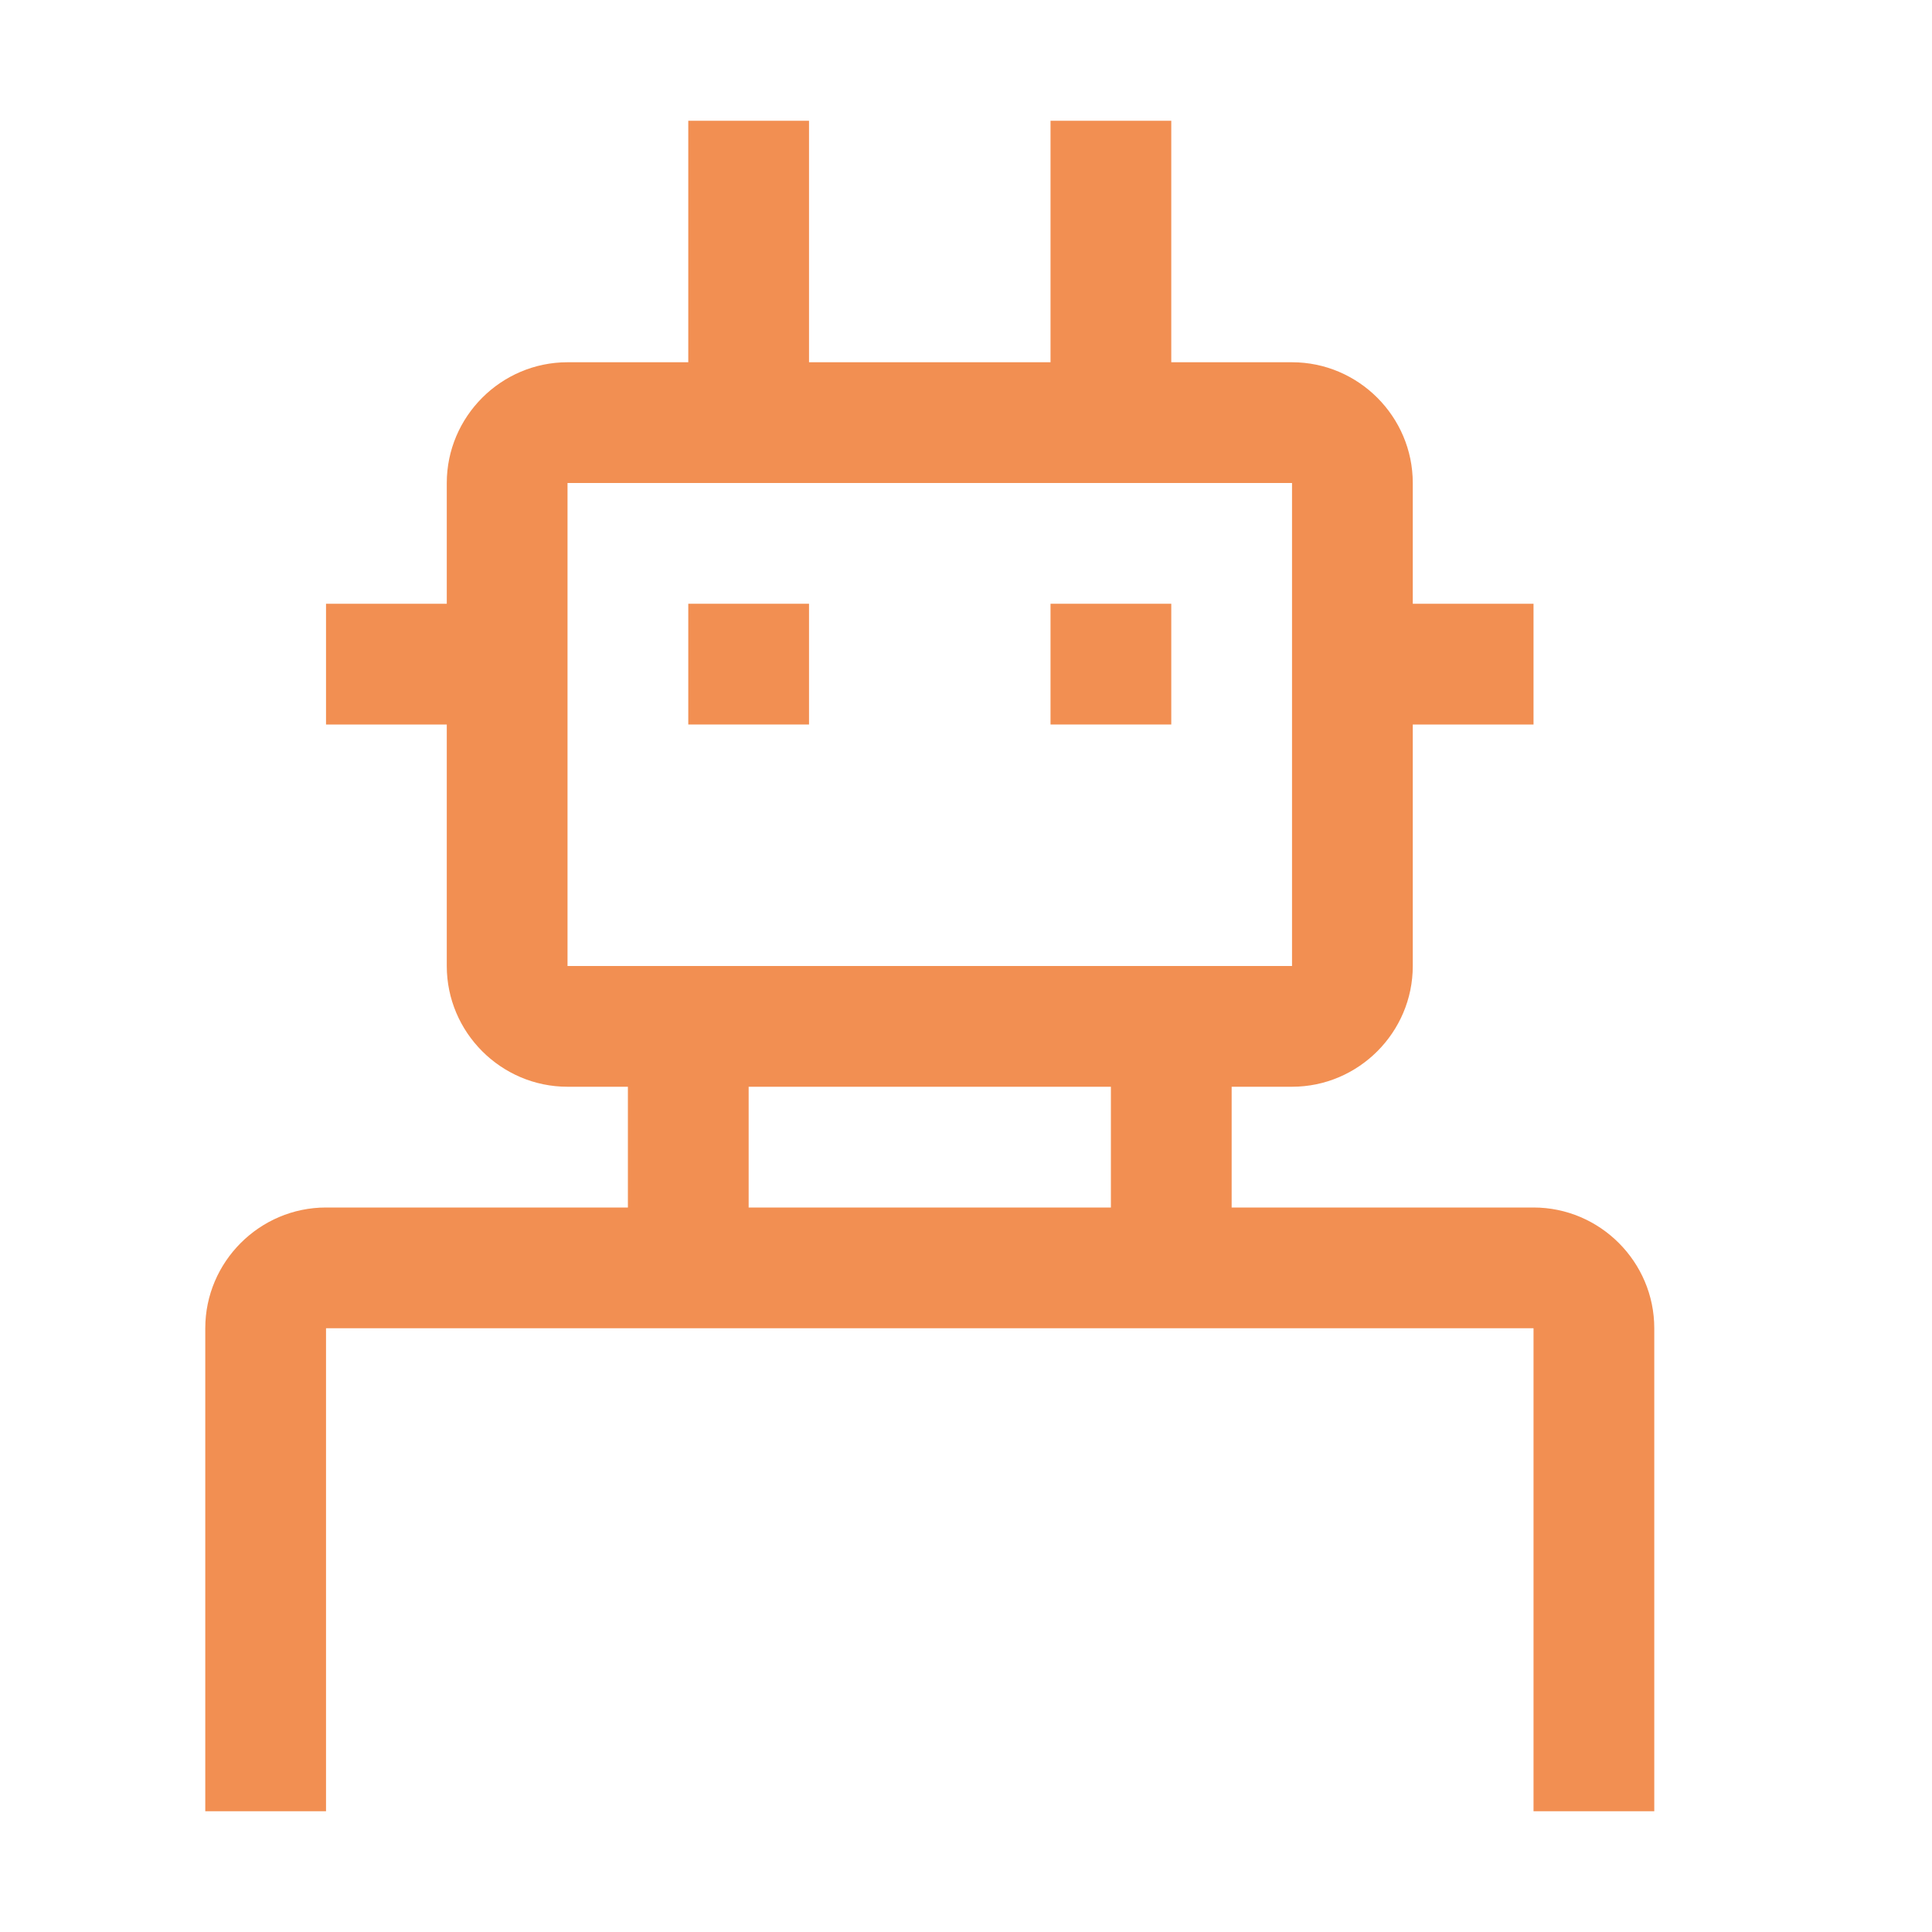 <?xml version="1.0" encoding="UTF-8"?>
<svg id="_Слой_1" data-name="Слой 1" xmlns="http://www.w3.org/2000/svg" viewBox="0 0 32 32">
  <defs>
    <style>
      .cls-1 {
        fill: #f28f52;
        stroke-width: 0px;
      }
    </style>
  </defs>
  <rect class="cls-1" x="17.4" y="10" width="2" height="2"/>
  <rect class="cls-1" x="11.4" y="10" width="2" height="2"/>
  <path class="cls-1" d="m25.4,20h-5v-2h1c1.1,0,2-.9,2-2v-4h2v-2h-2v-2c0-1.1-.9-2-2-2h-2V2h-2v4h-4V2h-2v4h-2c-1.1,0-2,.9-2,2v2h-2v2h2v4c0,1.1.9,2,2,2h1v2h-5c-1.1,0-2,.9-2,2v8h2v-8h20v8h2v-8c0-1.1-.9-2-2-2ZM9.4,8h12v8h-12v-8Zm3,10h6v2h-6v-2Z"/>
</svg>